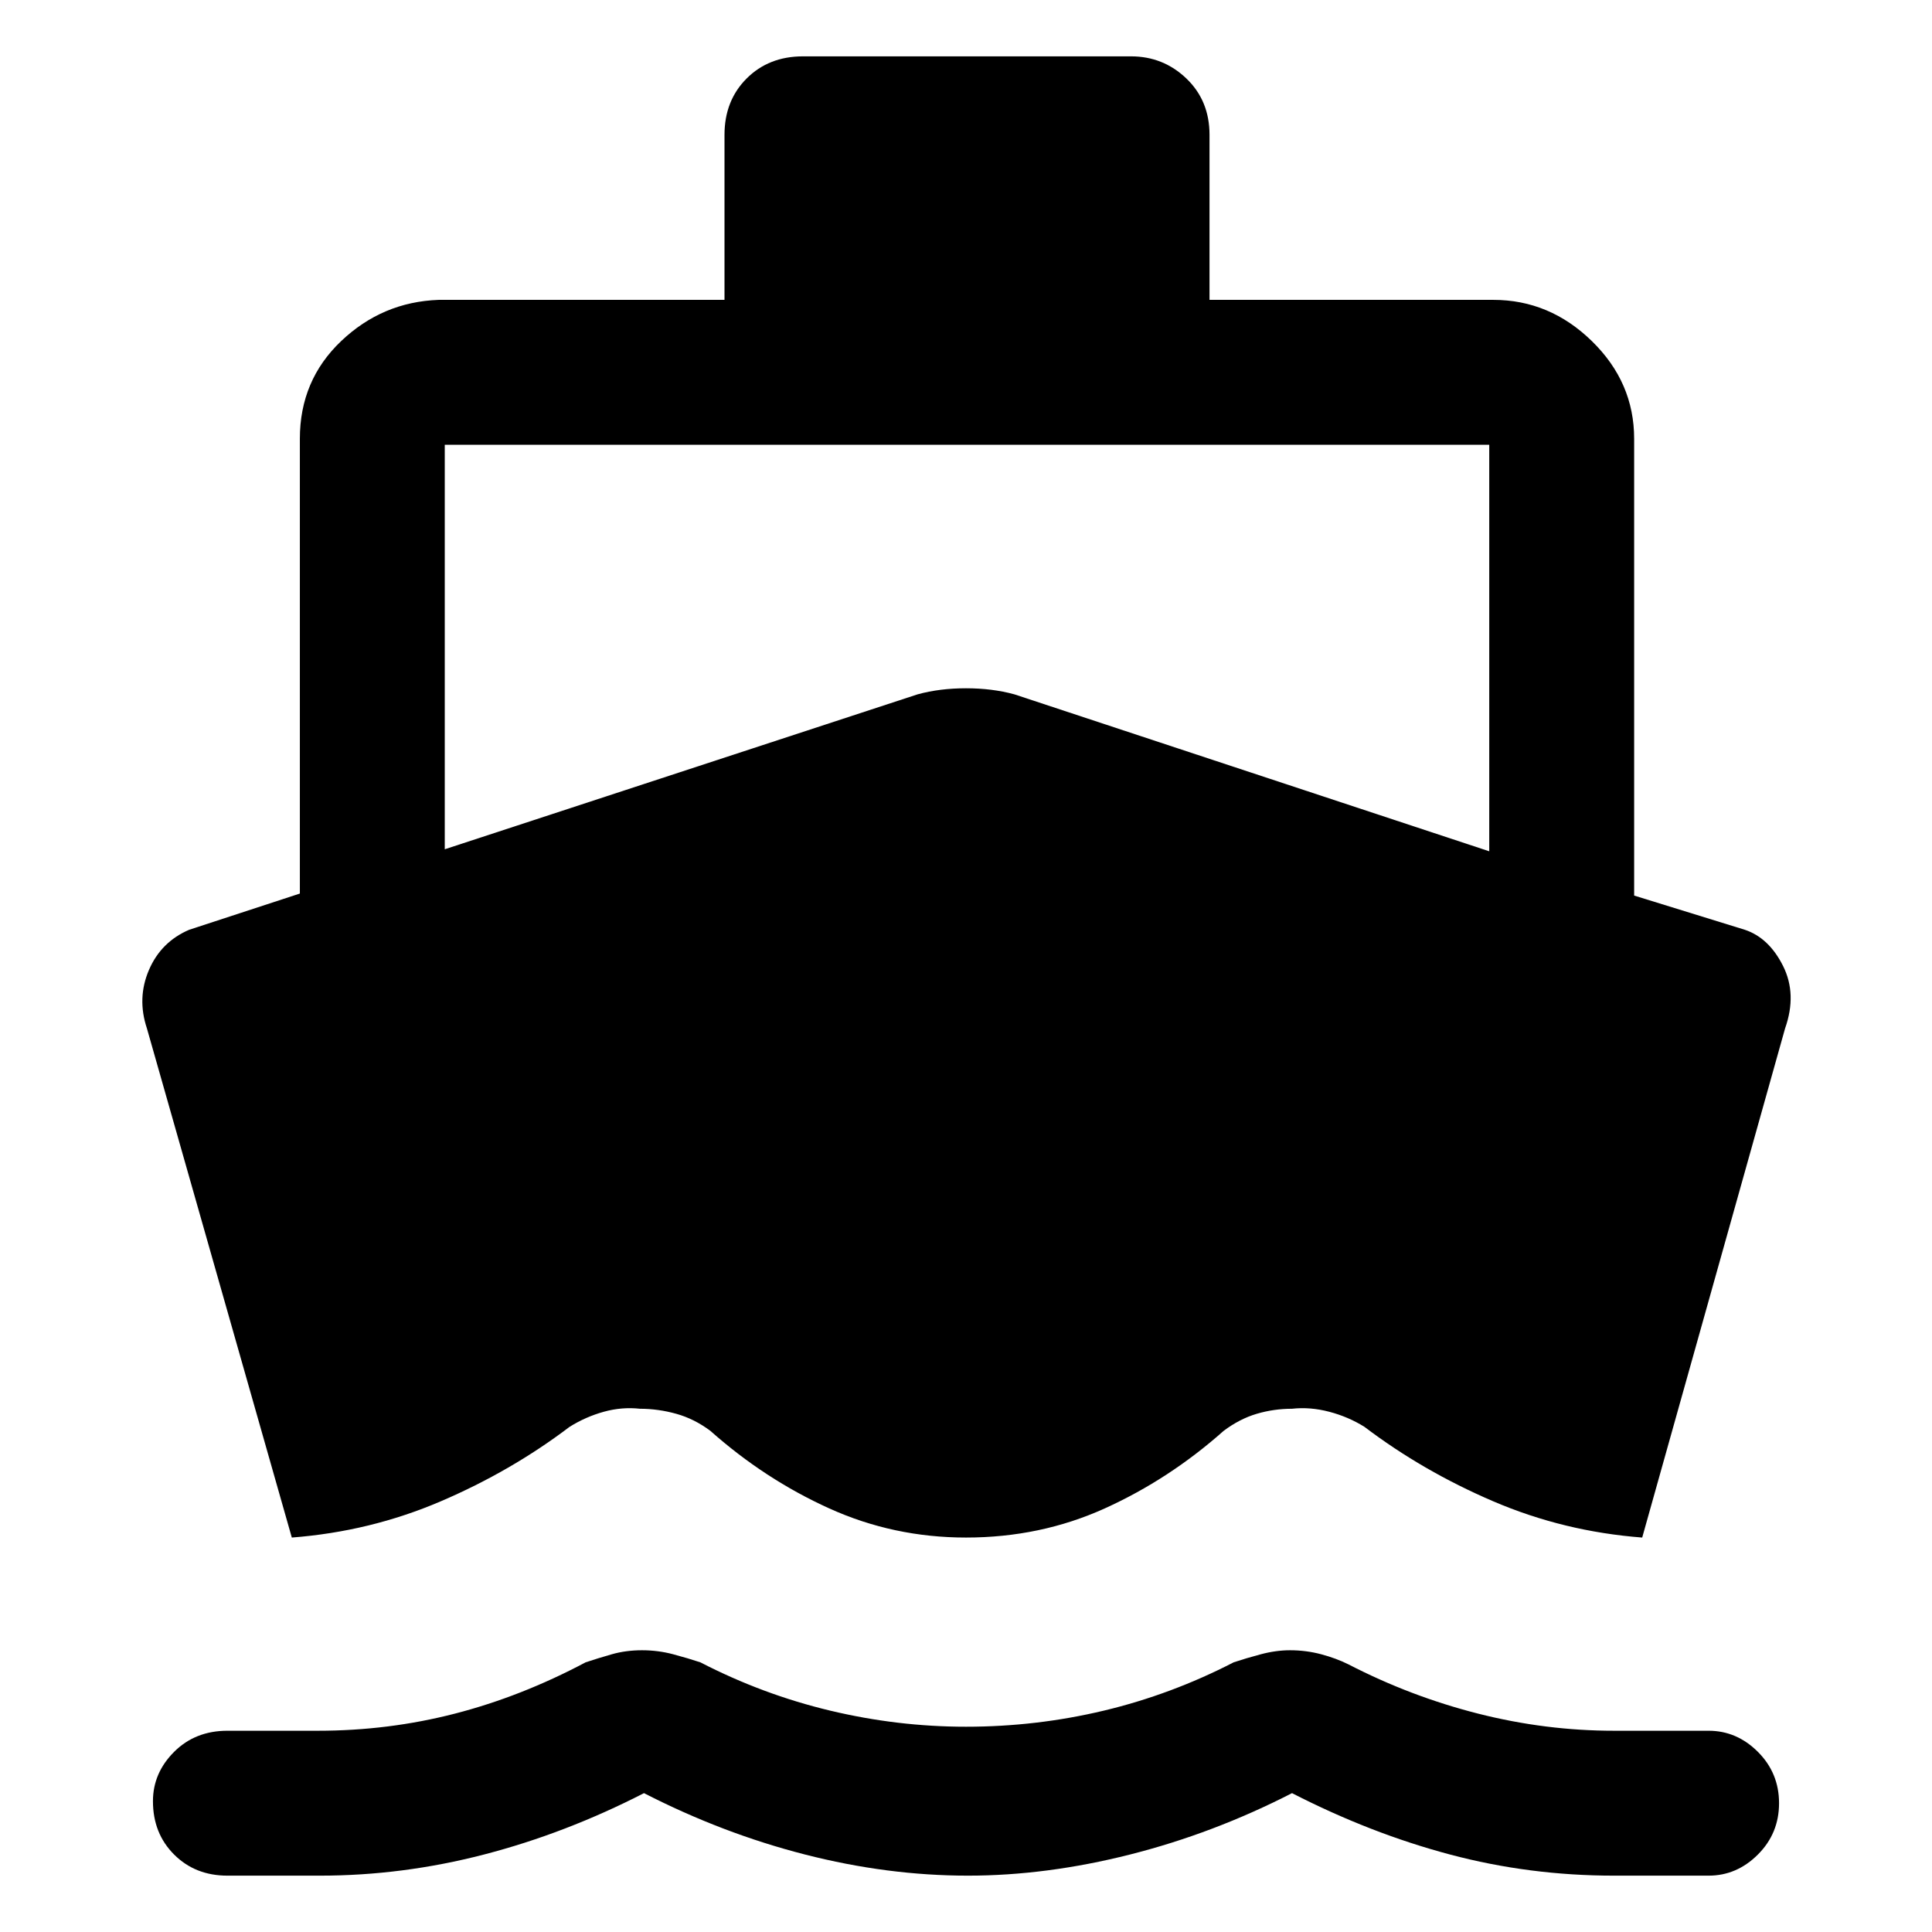<svg xmlns="http://www.w3.org/2000/svg" height="48" width="48"><path d="M7.25 38.2 3.65 25.55Q3.4 24.8 3.7 24.1Q4 23.4 4.7 23.1L7.45 22.2V10.9Q7.45 9.45 8.475 8.475Q9.5 7.5 10.9 7.45H18V3.35Q18 2.5 18.55 1.95Q19.1 1.4 19.95 1.4H28.1Q28.9 1.4 29.475 1.95Q30.05 2.5 30.05 3.35V7.45H37.1Q38.5 7.45 39.55 8.475Q40.6 9.5 40.6 10.9V22.25L43.35 23.1Q43.95 23.3 44.3 24Q44.65 24.7 44.35 25.55L40.8 38.2Q38.85 38.05 37.1 37.3Q35.35 36.55 33.9 35.45Q33.5 35.2 33.025 35.075Q32.55 34.95 32.1 35Q31.65 35 31.225 35.125Q30.8 35.25 30.4 35.55Q29.05 36.75 27.45 37.475Q25.85 38.2 24 38.2Q22.2 38.2 20.6 37.475Q19 36.75 17.65 35.55Q17.25 35.25 16.8 35.125Q16.35 35 15.9 35Q15.45 34.95 15 35.075Q14.55 35.2 14.15 35.45Q12.7 36.55 10.95 37.3Q9.2 38.05 7.25 38.2ZM5.65 46.6Q4.85 46.6 4.325 46.075Q3.8 45.55 3.8 44.75Q3.8 44.05 4.325 43.525Q4.85 43 5.65 43H7.9Q9.65 43 11.3 42.575Q12.95 42.15 14.55 41.3Q14.85 41.2 15.2 41.1Q15.55 41 15.95 41Q16.35 41 16.725 41.1Q17.1 41.2 17.4 41.3Q18.95 42.1 20.625 42.5Q22.3 42.9 24 42.9Q25.75 42.9 27.425 42.5Q29.1 42.1 30.65 41.3Q30.95 41.2 31.325 41.1Q31.7 41 32.05 41Q32.45 41 32.825 41.1Q33.2 41.2 33.5 41.35Q35.05 42.15 36.725 42.575Q38.4 43 40.1 43H42.45Q43.15 43 43.675 43.525Q44.2 44.05 44.2 44.8Q44.2 45.55 43.675 46.075Q43.15 46.6 42.45 46.6H40.1Q38 46.6 36.025 46.075Q34.05 45.55 32.1 44.55Q30.15 45.55 28.075 46.075Q26 46.6 24.05 46.6Q22.05 46.6 20 46.075Q17.95 45.55 16 44.55Q14.05 45.55 12.025 46.075Q10 46.6 7.95 46.6ZM11.05 21.1 22.8 17.25Q23.35 17.1 24 17.1Q24.65 17.1 25.2 17.25L37 21.15V11.05Q37 11.05 37 11.05Q37 11.05 37 11.05H11.05Q11.05 11.05 11.05 11.05Q11.05 11.05 11.05 11.05Z"/></svg>